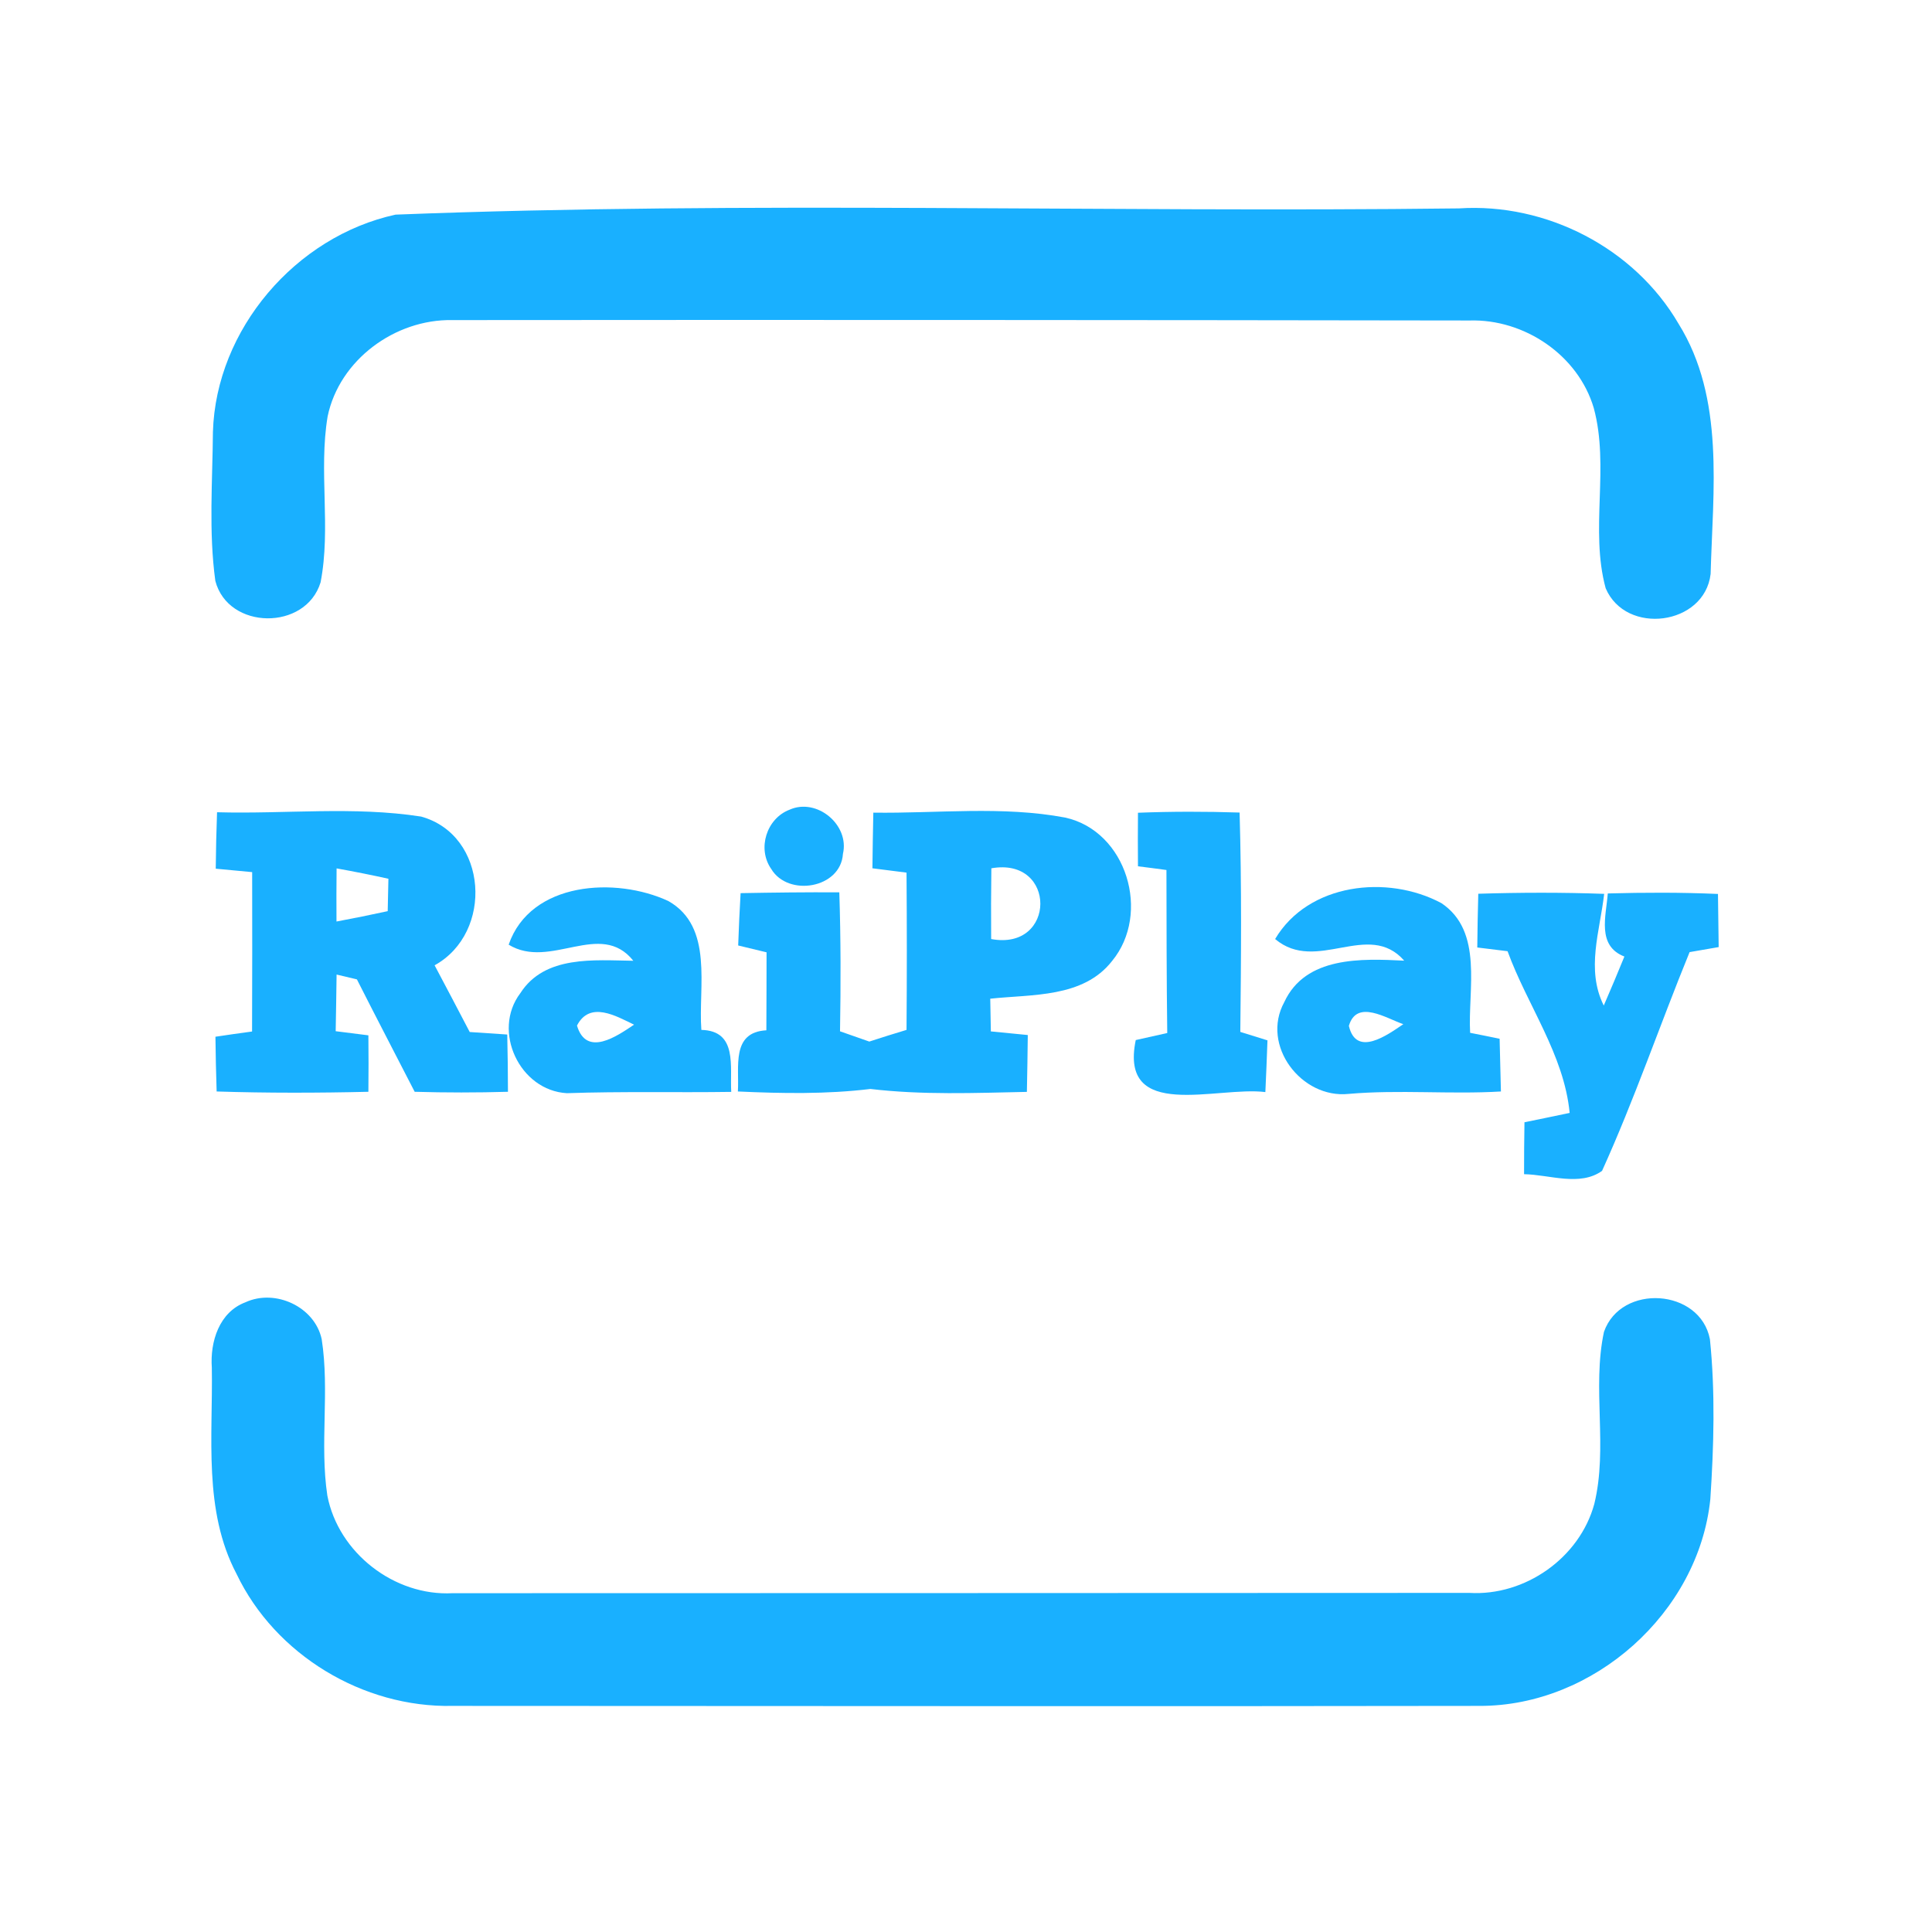 <?xml version="1.0" encoding="UTF-8" ?>
<!DOCTYPE svg PUBLIC "-//W3C//DTD SVG 1.1//EN" "http://www.w3.org/Graphics/SVG/1.1/DTD/svg11.dtd">
<svg width="192pt" height="192pt" viewBox="0 0 192 192" version="1.1" xmlns="http://www.w3.org/2000/svg">
<g id="#19b0ffff">
<path fill="#19b0ff" opacity="1.00" d=" M 39.31 21.33 C 74.46 19.96 109.78 21.14 144.99 20.71 C 153.67 20.14 162.42 24.64 166.81 32.17 C 171.43 39.59 170.22 48.74 170.00 57.04 C 169.40 62.16 161.58 63.18 159.57 58.46 C 157.99 52.66 159.97 46.41 158.39 40.56 C 156.84 35.29 151.49 31.69 146.05 31.85 C 112.35 31.80 78.64 31.78 44.94 31.81 C 39.26 31.71 33.73 35.76 32.56 41.38 C 31.65 46.84 32.91 52.45 31.86 57.87 C 30.39 62.70 22.68 62.63 21.40 57.73 C 20.73 52.84 21.12 47.85 21.16 42.93 C 21.46 32.73 29.39 23.49 39.31 21.33 Z" />
<path fill="#19b0ff" opacity="1.00" d=" M 78.46 80.47 C 81.17 79.25 84.45 81.97 83.77 84.86 C 83.55 88.30 78.31 89.16 76.64 86.35 C 75.23 84.33 76.18 81.34 78.46 80.47 Z" />
<path fill="#19b0ff" opacity="1.00" d=" M 21.57 80.72 C 28.32 80.91 35.16 80.11 41.85 81.15 C 48.50 82.99 49.07 92.69 43.19 95.93 C 44.36 98.13 45.52 100.34 46.68 102.56 C 47.92 102.64 49.16 102.72 50.41 102.81 C 50.45 104.70 50.48 106.60 50.48 108.50 C 47.39 108.59 44.30 108.59 41.21 108.50 C 39.30 104.78 37.36 101.07 35.47 97.33 C 34.97 97.21 33.96 96.97 33.45 96.85 C 33.42 98.73 33.40 100.60 33.36 102.48 C 34.45 102.61 35.53 102.75 36.61 102.89 C 36.63 104.76 36.63 106.63 36.61 108.50 C 31.58 108.62 26.55 108.63 21.53 108.47 C 21.47 106.66 21.43 104.84 21.41 103.03 C 22.62 102.85 23.83 102.67 25.05 102.51 C 25.07 97.23 25.07 91.95 25.06 86.67 C 23.85 86.56 22.64 86.45 21.44 86.33 C 21.46 84.46 21.50 82.59 21.57 80.72 M 33.44 91.58 C 35.14 91.26 36.84 90.92 38.53 90.55 C 38.56 89.48 38.58 88.40 38.60 87.33 C 36.89 86.95 35.17 86.61 33.45 86.30 C 33.43 88.06 33.43 89.82 33.44 91.58 Z" />
<path fill="#19b0ff" opacity="1.00" d=" M 86.79 80.76 C 93.14 80.85 99.59 80.07 105.86 81.25 C 111.98 82.60 114.41 90.79 110.51 95.51 C 107.64 99.18 102.56 98.80 98.41 99.25 C 98.43 100.33 98.45 101.41 98.47 102.50 C 99.69 102.62 100.92 102.74 102.14 102.86 C 102.12 104.74 102.09 106.62 102.05 108.51 C 96.86 108.62 91.66 108.83 86.50 108.22 C 82.13 108.75 77.72 108.67 73.33 108.47 C 73.48 106.02 72.65 102.58 76.16 102.39 C 76.18 99.81 76.17 97.22 76.18 94.64 C 75.24 94.41 74.30 94.19 73.36 93.96 C 73.42 92.22 73.50 90.49 73.60 88.76 C 76.87 88.70 80.14 88.66 83.41 88.68 C 83.56 93.28 83.56 97.89 83.48 102.49 C 84.45 102.83 85.42 103.17 86.39 103.51 C 87.62 103.11 88.85 102.72 90.09 102.35 C 90.13 97.14 90.13 91.93 90.09 86.72 C 88.96 86.58 87.83 86.44 86.70 86.29 C 86.72 84.45 86.75 82.60 86.79 80.76 M 98.52 86.29 C 98.49 88.63 98.48 90.98 98.50 93.32 C 104.98 94.53 105.05 85.14 98.52 86.29 Z" />
<path fill="#19b0ff" opacity="1.00" d=" M 113.09 80.77 C 116.46 80.64 119.82 80.64 123.19 80.75 C 123.40 88.01 123.34 95.28 123.26 102.55 C 123.93 102.76 125.28 103.18 125.96 103.39 C 125.91 105.10 125.82 106.82 125.75 108.53 C 120.95 107.92 111.19 111.51 112.87 103.36 C 113.66 103.19 115.22 102.83 116.00 102.66 C 115.93 97.26 115.93 91.86 115.92 86.46 C 115.22 86.36 113.80 86.18 113.09 86.09 C 113.07 84.31 113.08 82.54 113.09 80.77 Z" />
<path fill="#19b0ff" opacity="1.00" d=" M 50.55 93.88 C 52.73 87.58 61.23 87.12 66.43 89.55 C 70.95 92.12 69.38 98.08 69.70 102.35 C 73.33 102.44 72.52 106.00 72.67 108.51 C 67.23 108.59 61.78 108.45 56.34 108.64 C 51.64 108.38 48.86 102.46 51.71 98.70 C 54.14 94.91 59.06 95.43 62.94 95.48 C 59.66 91.37 54.70 96.42 50.55 93.88 M 57.34 101.92 C 58.28 105.09 61.32 102.97 63.01 101.83 C 61.24 100.98 58.62 99.43 57.34 101.92 Z" />
<path fill="#19b0ff" opacity="1.00" d=" M 126.72 93.32 C 130.02 87.75 137.90 86.89 143.24 89.75 C 147.45 92.56 145.86 98.36 146.10 102.64 C 146.84 102.78 148.30 103.08 149.03 103.23 C 149.07 104.98 149.12 106.72 149.16 108.47 C 144.12 108.77 139.07 108.27 134.03 108.71 C 129.34 109.21 125.27 103.90 127.63 99.59 C 129.74 95.02 135.32 95.26 139.55 95.47 C 135.98 91.40 130.85 96.80 126.72 93.32 M 134.05 101.95 C 134.78 105.11 137.89 102.85 139.46 101.78 C 137.81 101.23 134.83 99.25 134.05 101.95 Z" />
<path fill="#19b0ff" opacity="1.00" d=" M 146.91 88.82 C 151.08 88.69 155.25 88.68 159.42 88.83 C 159.00 92.54 157.59 96.34 159.38 99.93 C 160.08 98.31 160.77 96.69 161.43 95.06 C 158.67 93.99 159.61 91.04 159.78 88.79 C 163.43 88.69 167.08 88.68 170.73 88.84 C 170.76 90.60 170.78 92.36 170.80 94.12 C 169.84 94.29 168.88 94.45 167.91 94.62 C 164.96 101.84 162.43 109.26 159.21 116.36 C 157.00 117.94 153.98 116.73 151.46 116.69 C 151.46 114.97 151.47 113.25 151.50 111.53 C 153.00 111.22 154.49 110.92 155.99 110.60 C 155.43 104.79 151.78 99.91 149.82 94.53 C 149.07 94.44 147.56 94.25 146.81 94.16 C 146.83 92.38 146.86 90.60 146.91 88.82 Z" />
<path fill="#19b0ff" opacity="1.00" d=" M 24.39 129.42 C 27.35 128.05 31.28 129.86 31.97 133.09 C 32.77 138.23 31.76 143.48 32.53 148.62 C 33.62 154.32 39.19 158.64 44.98 158.33 C 78.66 158.33 112.34 158.31 146.02 158.30 C 151.56 158.63 156.98 154.82 158.44 149.46 C 159.81 143.85 158.20 137.96 159.40 132.36 C 161.09 127.53 168.96 128.04 169.93 133.09 C 170.47 138.36 170.32 143.71 169.97 148.99 C 168.80 160.28 158.37 169.56 147.04 169.53 C 113.02 169.59 78.99 169.53 44.97 169.53 C 36.08 169.72 27.35 164.46 23.51 156.42 C 20.18 150.11 21.17 142.77 21.05 135.91 C 20.87 133.34 21.78 130.40 24.39 129.42 Z" />
</g>
</svg>
